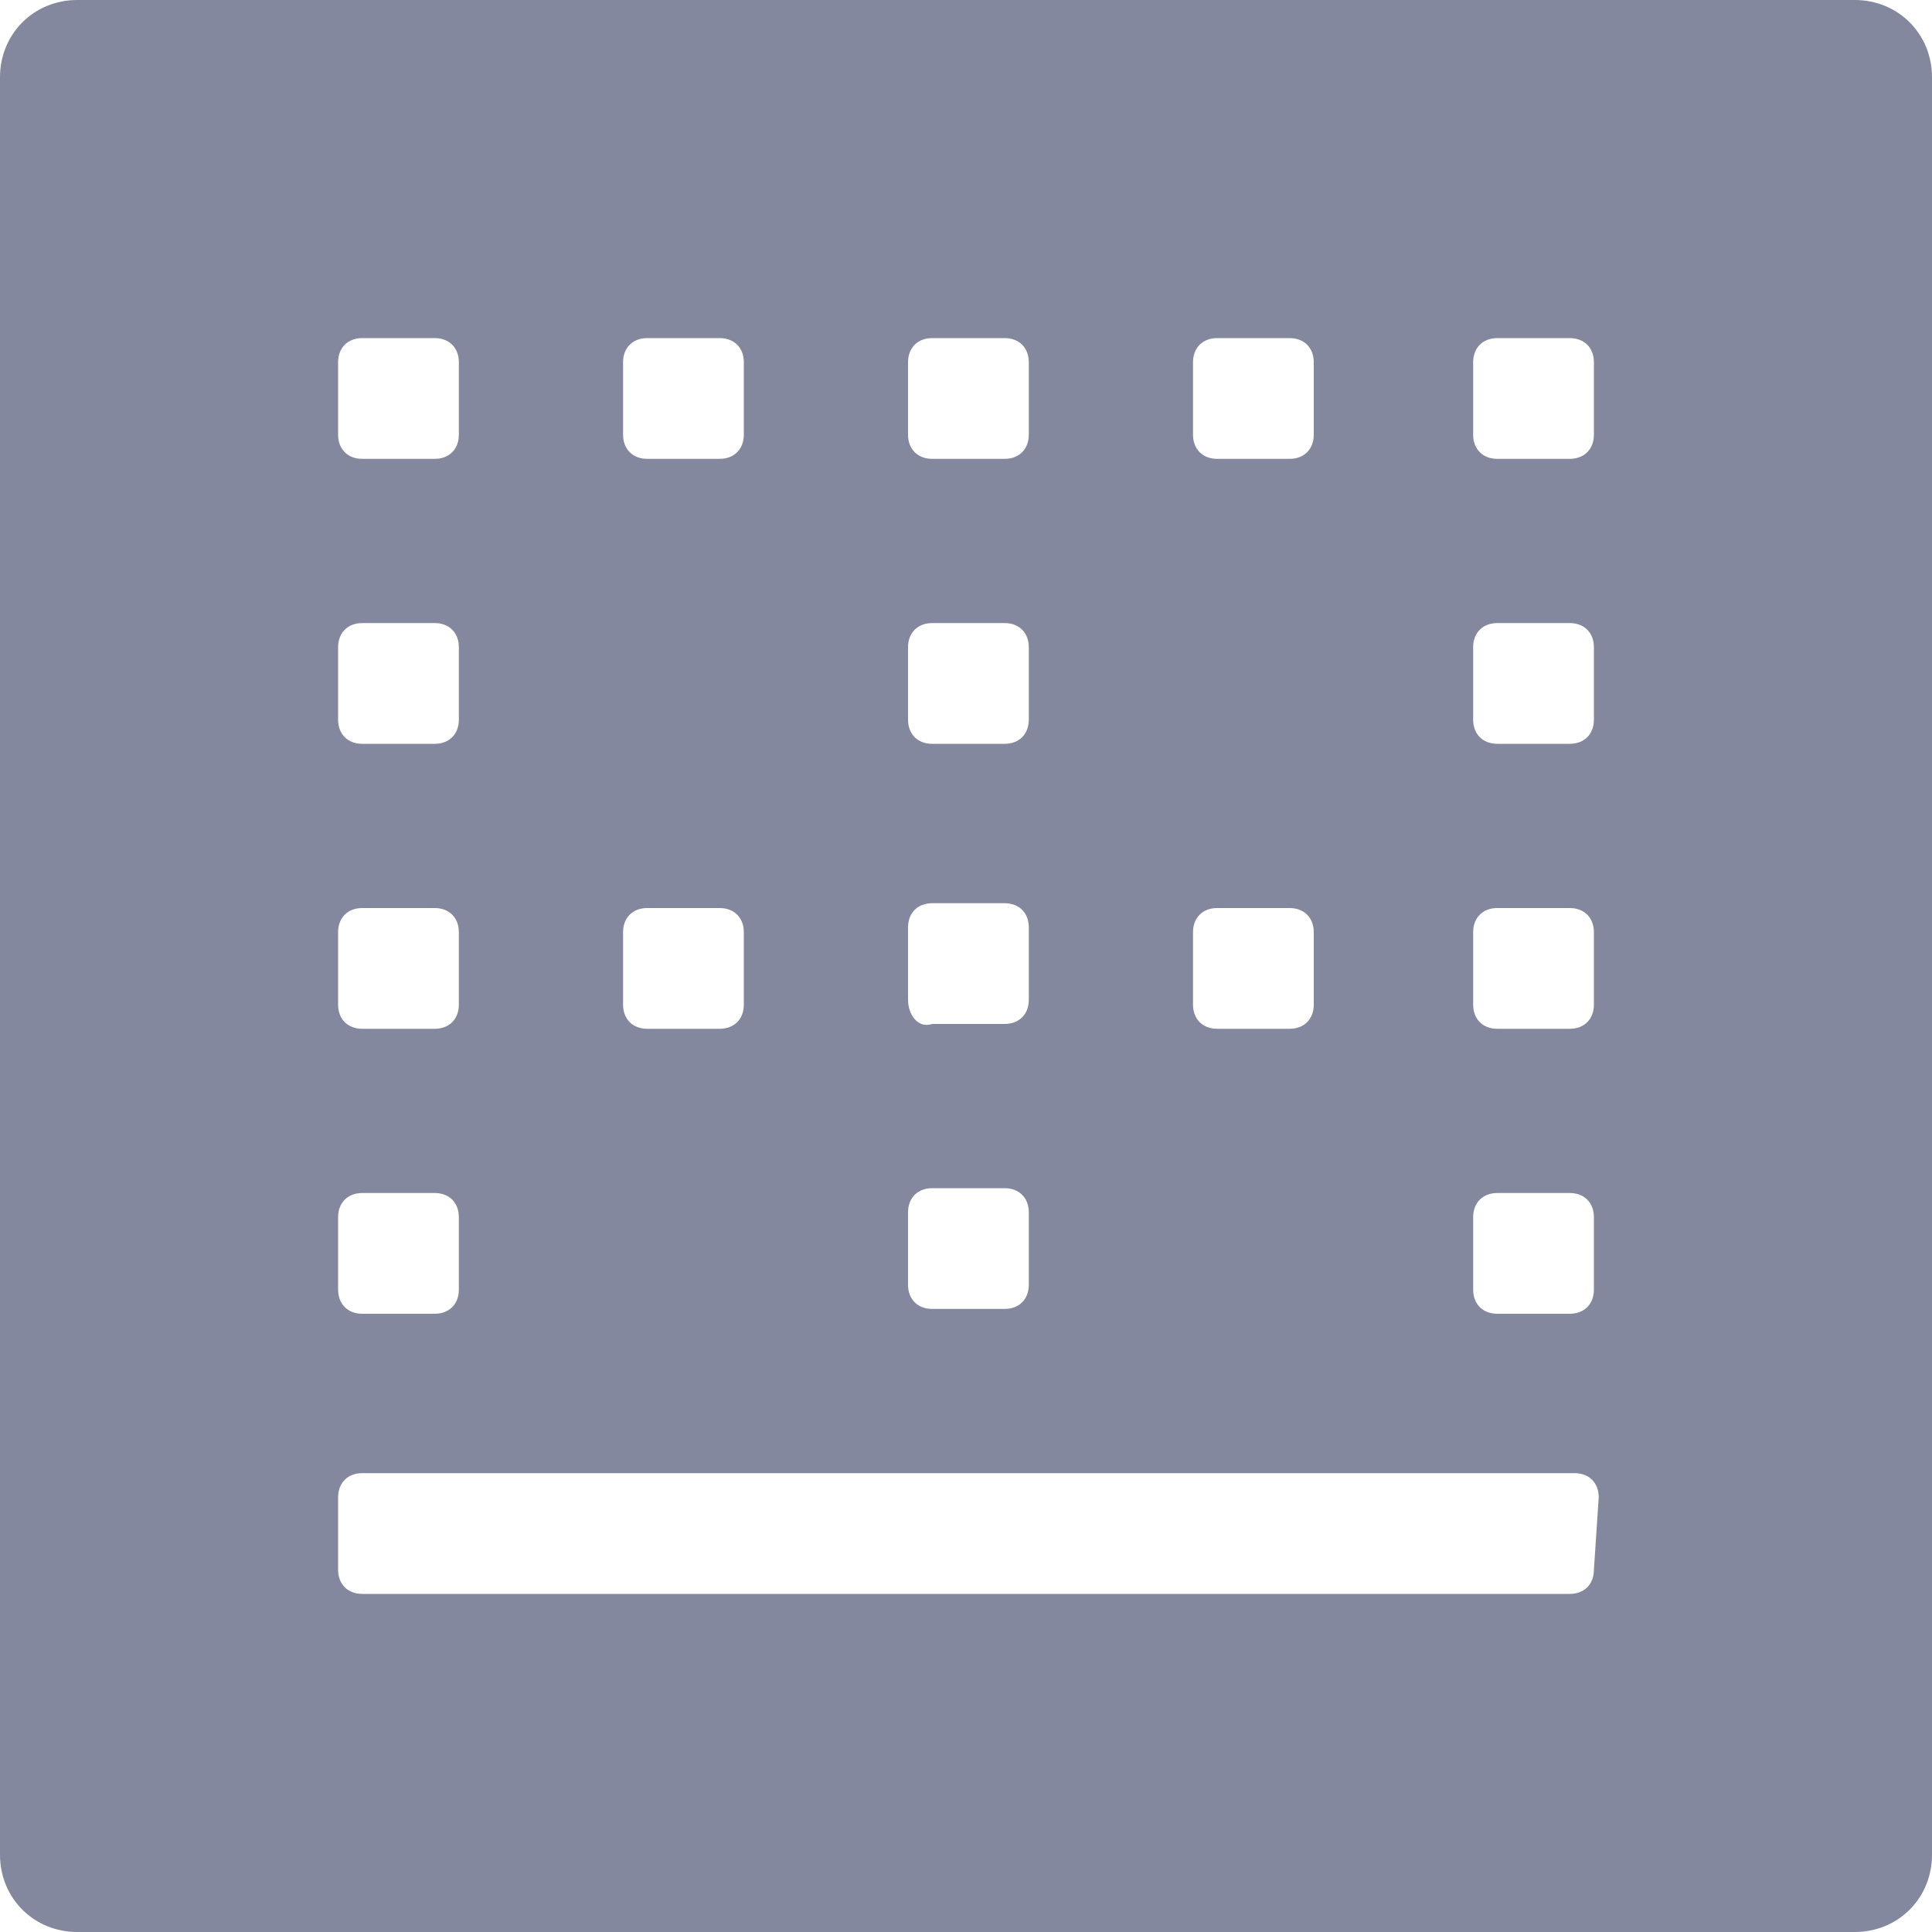 <?xml version="1.0" encoding="utf-8"?>
<!-- Generator: Adobe Illustrator 23.0.1, SVG Export Plug-In . SVG Version: 6.00 Build 0)  -->
<svg version="1.1" id="Layer_1" xmlns="http://www.w3.org/2000/svg" xmlns:xlink="http://www.w3.org/1999/xlink" x="0px" y="0px"
	 viewBox="0 0 40 40" style="enable-background:new 0 0 40 40;" xml:space="preserve">
<style type="text/css">
	.st0{fill:#83889E;}
</style>
<title>20220503Asset 13</title>
<g>
	<g id="tfooter">
		<path class="st0" d="M38.4,0H1.6C0.7,0,0,0.7,0,1.6l0,0v36.8C0,39.3,0.7,40,1.6,40l0,0h36.8c0.9,0,1.6-0.7,1.6-1.6V1.6
			C40,0.7,39.3,0,38.4,0L38.4,0z M24.7,7.5c0-0.3,0.2-0.5,0.5-0.5h1.5c0.3,0,0.5,0.2,0.5,0.5V9c0,0.3-0.2,0.5-0.5,0.5h-1.5
			c-0.3,0-0.5-0.2-0.5-0.5l0,0V7.5z M24.7,19.3c0-0.3,0.2-0.5,0.5-0.5h1.5c0.3,0,0.5,0.2,0.5,0.5v1.5c0,0.3-0.2,0.5-0.5,0.5h-1.5
			c-0.3,0-0.5-0.2-0.5-0.5l0,0V19.3z M18.8,7.5C18.8,7.2,19,7,19.3,7l0,0h1.5c0.3,0,0.5,0.2,0.5,0.5l0,0V9c0,0.3-0.2,0.5-0.5,0.5
			l0,0h-1.5c-0.3,0-0.5-0.2-0.5-0.5l0,0V7.5z M18.8,13.4c0-0.3,0.2-0.5,0.5-0.5l0,0h1.5c0.3,0,0.5,0.2,0.5,0.5v1.5
			c0,0.3-0.2,0.5-0.5,0.5l0,0h-1.5c-0.3,0-0.5-0.2-0.5-0.5l0,0V13.4z M18.8,20.7v-1.5c0-0.3,0.2-0.5,0.5-0.5l0,0h1.5
			c0.3,0,0.5,0.2,0.5,0.5l0,0v1.5c0,0.3-0.2,0.5-0.5,0.5l0,0h-1.5C19,21.3,18.8,21,18.8,20.7C18.8,20.8,18.8,20.8,18.8,20.7
			L18.8,20.7z M18.8,25.1c0-0.3,0.2-0.5,0.5-0.5l0,0h1.5c0.3,0,0.5,0.2,0.5,0.5l0,0v1.5c0,0.3-0.2,0.5-0.5,0.5h-1.5
			c-0.3,0-0.5-0.2-0.5-0.5V25.1z M12.9,7.5c0-0.3,0.2-0.5,0.5-0.5h1.5c0.3,0,0.5,0.2,0.5,0.5V9c0,0.3-0.2,0.5-0.5,0.5l0,0h-1.5
			c-0.3,0-0.5-0.2-0.5-0.5l0,0V7.5z M12.9,19.3c0-0.3,0.2-0.5,0.5-0.5h1.5c0.3,0,0.5,0.2,0.5,0.5v1.5c0,0.3-0.2,0.5-0.5,0.5l0,0
			h-1.5c-0.3,0-0.5-0.2-0.5-0.5l0,0V19.3z M7,7.5C7,7.2,7.2,7,7.5,7H9c0.3,0,0.5,0.2,0.5,0.5l0,0V9c0,0.3-0.2,0.5-0.5,0.5l0,0H7.5
			C7.2,9.5,7,9.3,7,9l0,0V7.5z M7,13.4c0-0.3,0.2-0.5,0.5-0.5H9c0.3,0,0.5,0.2,0.5,0.5l0,0v1.5c0,0.3-0.2,0.5-0.5,0.5l0,0H7.5
			c-0.3,0-0.5-0.2-0.5-0.5l0,0V13.4z M7,19.3c0-0.3,0.2-0.5,0.5-0.5H9c0.3,0,0.5,0.2,0.5,0.5l0,0v1.5c0,0.3-0.2,0.5-0.5,0.5l0,0H7.5
			c-0.3,0-0.5-0.2-0.5-0.5l0,0V19.3z M7,25.2c0-0.3,0.2-0.5,0.5-0.5H9c0.3,0,0.5,0.2,0.5,0.5l0,0v1.5c0,0.3-0.2,0.5-0.5,0.5l0,0H7.5
			C7.2,27.2,7,27,7,26.7l0,0V25.2z M33,32.5c0,0.3-0.2,0.5-0.5,0.5l0,0h-25C7.2,33,7,32.8,7,32.5l0,0V31c0-0.3,0.2-0.5,0.5-0.5l0,0
			h25.1c0.3,0,0.5,0.2,0.5,0.5l0,0L33,32.5L33,32.5z M33,26.7c0,0.3-0.2,0.5-0.5,0.5l0,0H31c-0.3,0-0.5-0.2-0.5-0.5l0,0v-1.5
			c0-0.3,0.2-0.5,0.5-0.5l0,0h1.5c0.3,0,0.5,0.2,0.5,0.5l0,0V26.7z M33,20.8c0,0.3-0.2,0.5-0.5,0.5l0,0H31c-0.3,0-0.5-0.2-0.5-0.5
			l0,0v-1.5c0-0.3,0.2-0.5,0.5-0.5l0,0h1.5c0.3,0,0.5,0.2,0.5,0.5l0,0V20.8z M33,14.9c0,0.3-0.2,0.5-0.5,0.5l0,0H31
			c-0.3,0-0.5-0.2-0.5-0.5l0,0v-1.5c0-0.3,0.2-0.5,0.5-0.5l0,0h1.5c0.3,0,0.5,0.2,0.5,0.5l0,0V14.9z M33,9c0,0.3-0.2,0.5-0.5,0.5
			l0,0H31c-0.3,0-0.5-0.2-0.5-0.5l0,0V7.5C30.5,7.2,30.7,7,31,7l0,0h1.5C32.8,7,33,7.2,33,7.5l0,0V9z"/>
	</g>
</g>
</svg>
